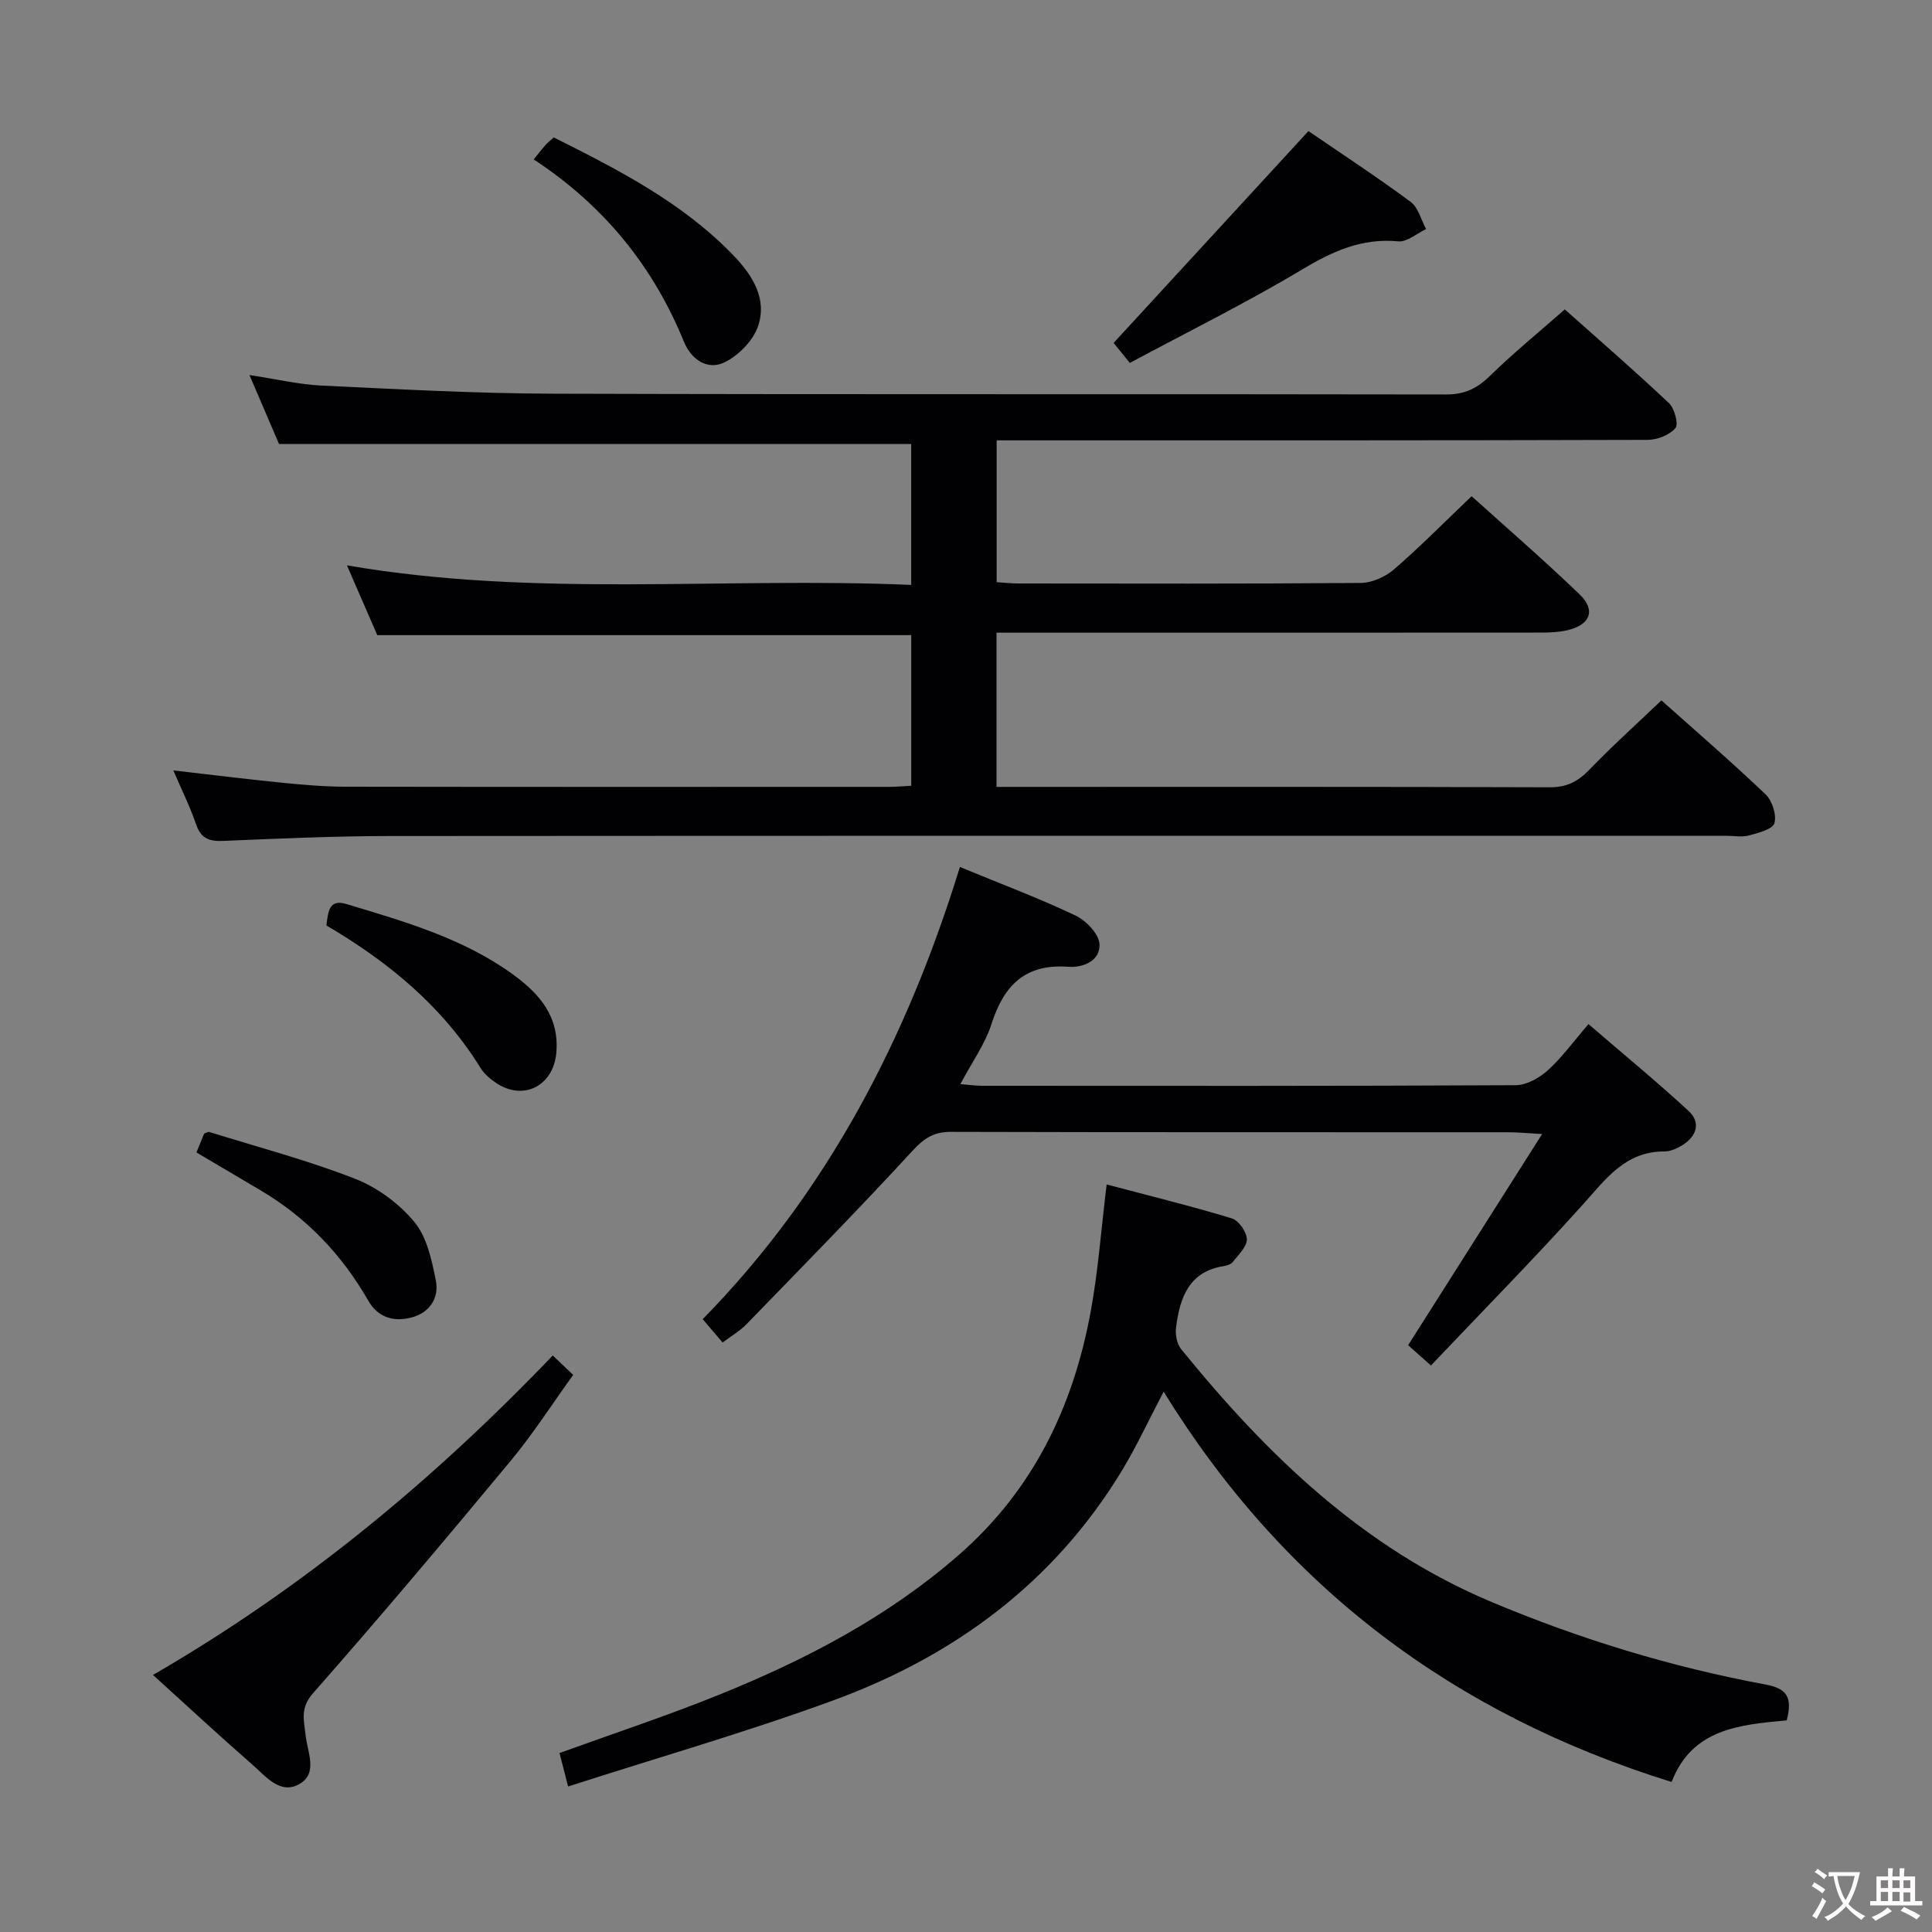 <svg enable-background="new 0 0 400 400" viewBox="0 0 400 400" xmlns="http://www.w3.org/2000/svg"><rect x="0" y="0" width="400" height="400" fill="#808080" stroke="none"/><g fill="#010103"><path d="m51.65 77.65c5.51.83 10.21 1.95 14.95 2.18 15.94.76 31.9 1.63 47.85 1.68 61.66.19 123.31.04 184.97.16 3.86.01 6.45-1.28 9.12-3.9 4.75-4.66 9.95-8.88 15.43-13.71 6.34 5.64 14.09 12.36 21.55 19.38 1.17 1.1 2.05 4.39 1.35 5.2-1.23 1.44-3.77 2.43-5.77 2.43-42.83.13-85.65.1-128.48.1-1.97 0-3.95 0-6.27 0v29.36c1.5.1 2.95.27 4.39.27 23.66.02 47.33.09 70.99-.11 2.33-.02 5.09-1.26 6.89-2.81 5.39-4.66 10.41-9.76 16.06-15.15 7.23 6.53 15 13.24 22.39 20.36 3.4 3.28 2.15 6.32-2.6 7.4-1.75.4-3.61.48-5.42.48-35.66.03-71.32.02-106.98.02-1.81 0-3.62 0-5.75 0v31.93h5.06c36.49 0 72.99-.05 109.48.08 3.51.01 5.81-1.17 8.17-3.61 4.72-4.9 9.8-9.47 14.95-14.38 7.04 6.28 14.48 12.7 21.57 19.46 1.37 1.31 2.32 4.26 1.82 5.96-.37 1.28-3.33 2-5.26 2.54-1.39.39-2.98.08-4.48.08-92.32 0-184.64-.03-276.96.04-11.48.01-22.96.53-34.43 1.01-2.84.12-4.61-.43-5.62-3.38-1.29-3.75-3.07-7.33-4.73-11.21 7.78.89 15.26 1.82 22.75 2.57 4.3.43 8.62.79 12.94.8 37.49.06 74.99.04 112.48.03 1.46 0 2.92-.14 4.6-.23 0-10.56 0-20.81 0-31.18-36.85 0-73.57 0-110.55 0-1.92-4.43-3.97-9.13-6.28-14.45 39.04 6.73 77.86 2.38 116.82 4.05 0-10.3 0-19.74 0-29.17-43.45 0-86.82 0-130.88 0-1.69-3.98-3.75-8.77-6.12-14.28z"/><path d="m369.92 356.18c-9.65.91-19.58 1.67-23.83 12.76-45.01-13.99-80.19-40.28-105.17-80.81-3.23 6.16-5.59 11.28-8.48 16.08-14.07 23.36-34.83 38.67-60.03 47.88-17.89 6.54-36.25 11.81-54.79 17.78-.76-2.94-1.27-4.93-1.78-6.92 11.39-4.13 22.56-7.81 33.44-12.23 17.79-7.22 34.67-16.05 49.29-28.84 15.37-13.44 23.62-30.64 27.24-50.29 1.55-8.43 2.17-17.03 3.31-26.36 8.78 2.33 17.42 4.44 25.91 7.02 1.43.43 3.1 2.83 3.12 4.34.02 1.55-1.77 3.19-2.9 4.68-.36.47-1.14.75-1.77.84-7.34 1.1-9.2 6.57-9.99 12.71-.19 1.45.16 3.41 1.05 4.5 17.79 21.92 37.69 41.19 64.31 52.37 18.29 7.68 37.12 13.43 56.58 17.05 4.37.81 5.79 2.47 4.49 7.44z"/><path d="m198.74 179.5c8.64 3.56 16.43 6.49 23.91 10.04 2.2 1.05 4.87 3.81 4.99 5.92.2 3.44-3.36 4.93-6.48 4.7-8.86-.65-13.31 3.81-15.86 11.79-1.34 4.2-4.06 7.95-6.46 12.5 1.74.14 3.11.35 4.48.35 36.83.02 73.66.07 110.49-.12 2.25-.01 4.89-1.5 6.64-3.08 2.93-2.65 5.3-5.94 8.43-9.57 7.02 6.05 14.04 11.82 20.71 17.97 2.6 2.4 1.71 5.22-1.23 7.07-1.1.69-2.47 1.32-3.71 1.32-8.21-.04-12.25 5.81-17.06 11.14-10.12 11.23-20.74 22.02-31.33 33.18-2.24-2-3.69-3.29-4.72-4.2 9.1-14.34 18.04-28.43 27.74-43.72-3.43-.19-5.16-.37-6.89-.37-38.5-.02-76.99.03-115.49-.08-3.49-.01-5.51 1.24-7.9 3.84-11.25 12.22-22.89 24.08-34.46 36-1.36 1.4-3.13 2.41-4.94 3.77-1.35-1.58-2.51-2.95-4.11-4.83 25.86-26.39 42.31-58.17 53.25-93.62z"/><path d="m114.44 280.64c1.6 1.52 2.68 2.55 4.23 4.02-4.37 6.05-8.29 12.19-12.9 17.74-13.47 16.23-27.06 32.38-41 48.21-2.7 3.07-1.81 5.68-1.5 8.61.37 3.55 2.6 7.87-1.22 10.11-4.02 2.36-7.04-1.58-9.82-4-6.75-5.89-13.31-11.99-20.56-18.55 31.1-17.99 58.08-40.35 82.77-66.14z"/><path d="m270.9 27.14c6.74 4.61 14.1 9.44 21.17 14.66 1.58 1.17 2.15 3.72 3.19 5.63-1.93.9-3.95 2.72-5.78 2.54-7.56-.72-13.63 2.08-19.97 5.87-11.51 6.89-23.58 12.85-35.59 19.3-1.49-1.84-2.61-3.22-3.36-4.14 13.44-14.61 26.66-28.98 40.34-43.86z"/><path d="m110.49 33c1.22-1.49 1.82-2.27 2.48-3.01.43-.48.96-.88 1.68-1.54 13.37 6.71 26.65 13.47 37.2 24.43 3.96 4.12 7.06 9 5.07 14.72-1.04 2.98-4.04 6.03-6.94 7.43-3.56 1.72-6.9-.67-8.37-4.26-6.39-15.66-16.58-28.22-31.12-37.77z"/><path d="m67.58 191.61c.36-2.97.58-5.52 4.14-4.44 12.05 3.64 24.21 7.09 34.58 14.65 5.42 3.95 9.54 8.69 8.88 16.16-.6 6.81-6.78 10.04-12.46 6.24-1.22-.82-2.45-1.86-3.21-3.08-7.89-12.76-19.05-21.98-31.93-29.53z"/><path d="m40.67 238.6c.66-1.61 1.15-2.81 1.6-3.91.49-.15.84-.4 1.08-.32 10.09 3.14 20.34 5.85 30.16 9.68 4.61 1.8 9.14 5.15 12.29 8.96 2.6 3.15 3.61 7.92 4.44 12.14.69 3.53-1.22 6.58-4.96 7.6-3.71 1.01-7.03.04-9.02-3.44-5.48-9.57-12.83-17.27-22.34-22.88-4.28-2.53-8.55-5.05-13.25-7.83z"/></g><path d="m377.9 391.2c-.2.3-.4.5-.6.8-.7-.6-1.4-1-2.2-1.5.2-.3.4-.5.5-.8.6.4 1.4.8 2.3 1.5zm-1.8 6.1c-.2-.2-.5-.4-.9-.6.4-.6.8-1.2 1.2-1.9s.7-1.3.9-1.9c.3.3.5.5.8.7-.7 1.3-1.4 2.6-2 3.7zm2.2-9c-.3.3-.5.5-.6.8-.6-.6-1.3-1.1-2-1.5.3-.3.5-.5.6-.7.6.5 1.3.9 2 1.4zm.3.2v-.9h2 4.5c-.3 1.3-.6 2.5-1 3.6s-.9 2.1-1.4 3c.4.5 1 1 1.6 1.4s1.2.8 1.9 1.1c-.3.2-.5.4-.8.8-.4-.3-1-.7-1.6-1.2s-1.2-1.1-1.6-1.6c-.5.6-1.1 1.1-1.7 1.6s-1.4.9-2.1 1.4c-.1-.3-.3-.5-.7-.8.6-.2 1.2-.5 1.9-1s1.4-1.1 2-1.8c-.5-.8-.9-1.6-1.2-2.5s-.6-2-.8-3.2c-.4.1-.7.1-1 .1zm2.5 2.7c.3 1 .7 1.7 1 2.2.3-.5.6-1.1 1-2s.6-1.9.9-3h-3.2-.4c.1.9.3 1.8.7 2.8z" fill="#fcfafa"/><path d="m396.5 388.5v1.5 3.6h1.5v.9c-.4 0-1 0-1.7 0h-7.9c-.5 0-.9 0-1.2 0v-.9h1.3v-3.5c0-.7 0-1.2 0-1.6h2.4c0-.8 0-1.4 0-1.7h1c0 .3-.1.8-.1 1.7h1.5c0-.8 0-1.4 0-1.7h1c0 .3-.1.9-.1 1.7zm-8.2 9.2c-.2-.3-.5-.5-.8-.8.8-.3 1.4-.6 1.9-.9s1-.7 1.4-1.1c.3.3.6.5.9.8-1.6 1-2.8 1.6-3.4 2zm2.6-6.8v-1.6h-1.5v1.6zm0 2.7v-1.9h-1.5v1.9zm2.4-2.7v-1.6h-1.5v1.6zm0 2.7v-1.9h-1.5v1.9zm.2 2 .7-.8c.4.2.9.5 1.6.8s1.3.7 1.8 1c-.3.3-.5.5-.8.8-.4-.3-1.5-1-3.3-1.8zm2-4.7v-1.6h-1.4v1.6zm0 2.8v-1.9h-1.4v1.9z" fill="#fcfafa"/></svg>